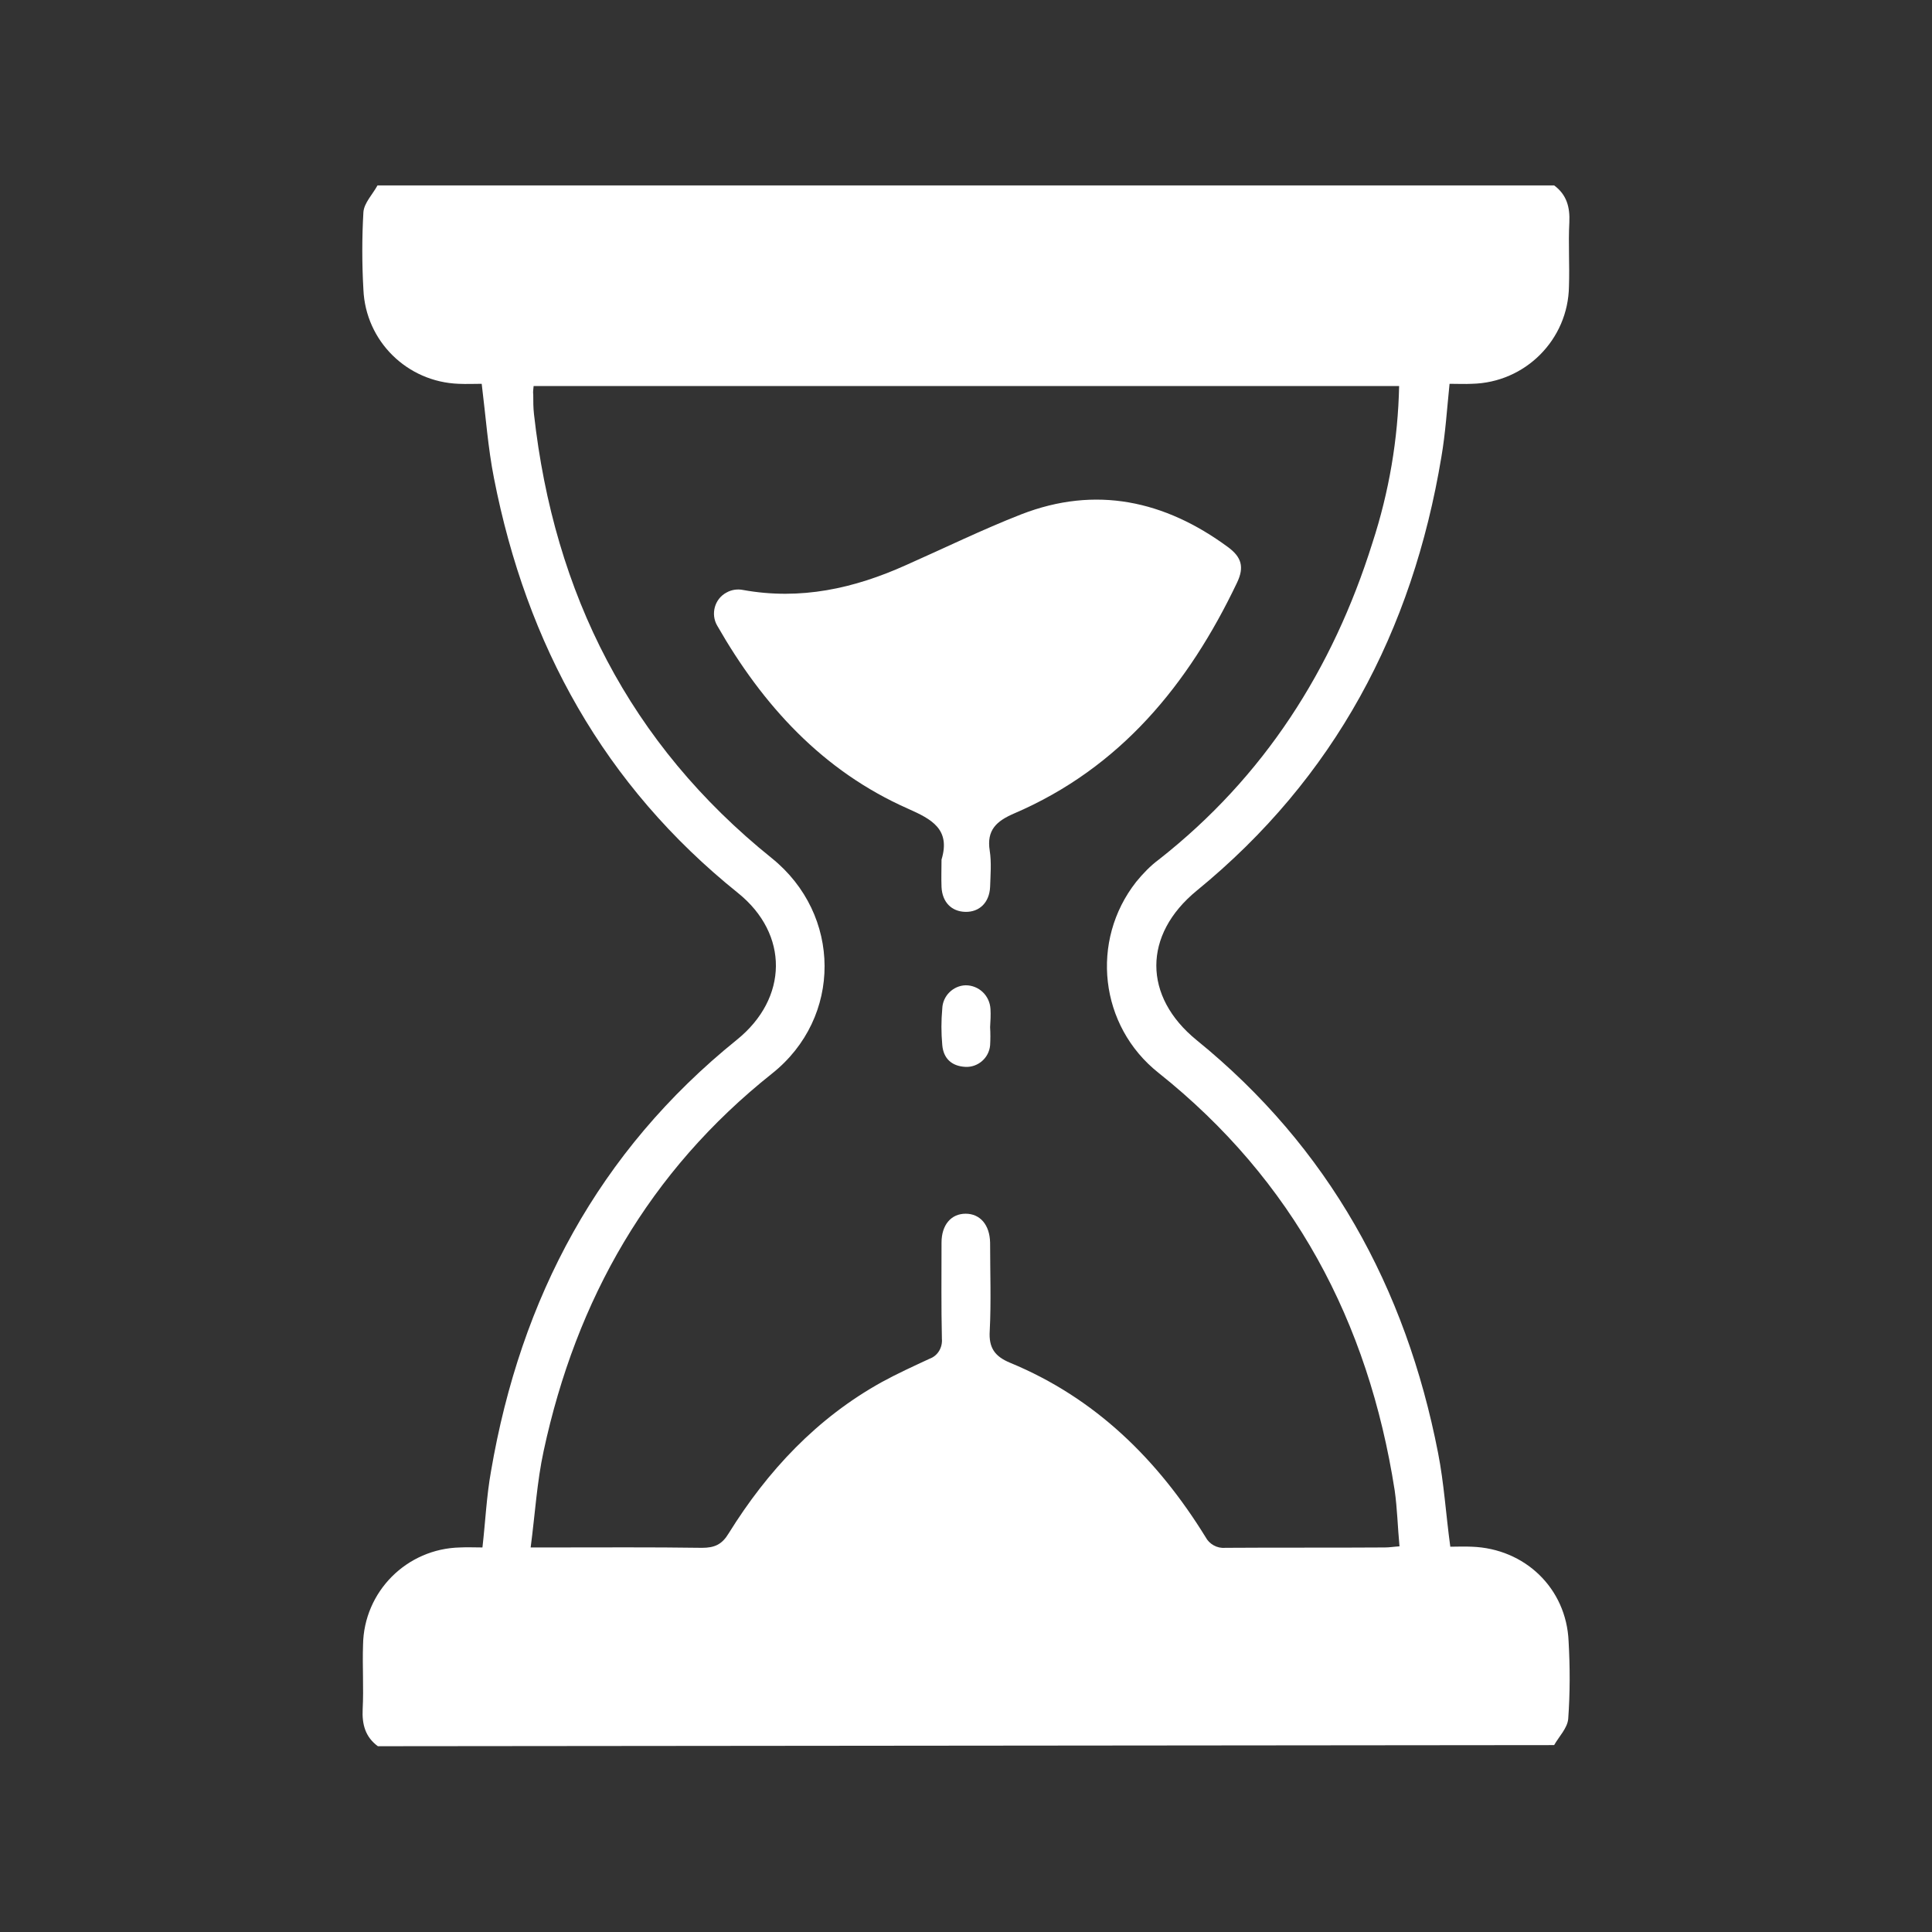 <?xml version="1.0" encoding="utf-8"?>
<!-- Generator: Adobe Illustrator 21.0.0, SVG Export Plug-In . SVG Version: 6.00 Build 0)  -->
<svg version="1.1" id="圖層_1" xmlns="http://www.w3.org/2000/svg" xmlns:xlink="http://www.w3.org/1999/xlink" x="0px" y="0px"
	 viewBox="0 0 521 521" style="enable-background:new 0 0 521 521;" xml:space="preserve">
<rect x="0" y="0" width="521" height="521" fill="#333333" stroke="none"/>
<style type="text/css">
	.st0{fill:#FFFFFF;}
</style>
<title>nav-subsc-fill</title>
<path class="st0" d="M101.9,470.9c-3.4-2.5-4.3-5.9-4.1-10c0.3-5.7-0.1-11.5,0.1-17.3c0.2-14.4,11.8-26,26.2-26.3c1.9-0.1,3.8,0,6,0
	c0.8-7,1.1-13.8,2.3-20.5c8-46.8,29-86.3,66.3-116.4c13.9-11.2,14.1-28.5,0.3-39.6c-36.1-29-57-66.9-65.8-111.9
	c-1.6-8.1-2.2-16.5-3.3-25.4c-1.9,0-4.1,0.1-6.2,0c-13.9-0.5-25.1-11.5-25.7-25.4c-0.4-7-0.4-14,0-20.9c0.2-2.5,2.5-4.8,3.8-7.2
	h317.3c3.4,2.5,4.3,5.9,4.1,10c-0.3,5.7,0.1,11.5-0.1,17.2c-0.2,14.4-11.8,26-26.2,26.3c-1.9,0.1-3.8,0-6,0
	c-0.7,6.8-1.1,13.3-2.2,19.7c-7.8,47-28.8,86.6-66,117c-14.5,11.9-14.5,28.5,0,40.3c35.6,28.9,56.4,66.7,65.1,111.3
	c1.6,8.1,2.1,16.5,3.3,25.3c1.8,0,3.8-0.1,5.8,0c14.3,0.5,25.5,11.2,26.1,25.5c0.4,7,0.4,14-0.1,20.9c-0.2,2.5-2.5,4.8-3.8,7.1
	L101.9,470.9z M377.3,104.1H143.9c-0.1,1-0.2,1.7-0.1,2.3c0,1.8,0,3.6,0.2,5.3c5.4,48.4,25.8,88.9,64.1,119.7
	c18.9,15.2,19.1,43,0.1,58.1c-33.2,26.4-52.8,60.9-61.6,101.8c-1.8,8.3-2.3,16.9-3.5,26h5.5c13.6,0,27.1-0.1,40.7,0.1
	c3.4,0,5.4-0.9,7.2-3.9c10.5-16.9,23.8-31.1,41.3-40.8c4.2-2.3,8.6-4.3,12.9-6.3c2.2-0.8,3.5-3,3.3-5.4c-0.2-8.6-0.1-17.3-0.1-25.9
	c0-4.8,2.6-7.8,6.5-7.8s6.5,3,6.6,7.8c0,7.9,0.3,15.9-0.1,23.8c-0.3,4.6,1.4,6.9,5.5,8.6c23,9.5,39.8,26.1,52.7,47
	c1,1.9,3.1,3.1,5.3,2.9c14.4-0.1,28.8,0,43.1-0.1c1.2,0,2.3-0.2,3.9-0.3c-0.5-5.3-0.6-10.2-1.3-15.1c-7.1-45.5-27.3-83.6-63.7-112.6
	c-15.9-12.6-18.5-35.6-6-51.5c1.8-2.2,3.8-4.3,6.1-6c28.4-22.3,46.9-51.3,57.6-85.4C374.6,132.6,377,118.4,377.3,104.1z M410,63.6
	H111c0,4.8-0.2,9.4,0,13.9c0.4,7.4,5.8,12.7,13.3,13.1c1.2,0.1,2.5,0.1,3.7,0.1h265c1.2,0,2.5,0,3.7-0.1c7.4-0.4,12.9-5.6,13.2-13.1
	C410.1,73,410,68.4,410,63.6z M111,457.4h299c0-4.9,0.2-9.4,0-13.9c-0.4-7.4-5.9-12.7-13.3-13c-1.2-0.1-2.5,0-3.7,0H128
	c-1.2,0-2.5,0-3.7,0c-7.4,0.4-12.8,5.7-13.2,13.1C110.8,448,111,452.6,111,457.4z M210.3,417h100.4c-0.2-0.6-0.4-1.2-0.7-1.7
	c-9.9-14.3-22-26.1-37.9-33.6c-3.8-1.8-7.6-5.1-11.4-5.1c-4,0-7.9,3.3-11.8,5.1c-15.9,7.5-28,19.3-37.9,33.6
	C210.7,415.9,210.5,416.4,210.3,417z"/>
<path class="st0" d="M253.9,231.8c2.5-8.2-2.7-10.9-9-13.7c-23.1-10.2-39.2-27.9-51.5-49.4c-1.8-3.1-0.7-7.2,2.5-8.9
	c1.4-0.8,3-1,4.5-0.7c15.5,2.8,29.9-0.4,43.9-6.7c10.4-4.6,20.6-9.6,31.1-13.7c20.1-7.8,38.7-3.7,55.7,8.8c3.7,2.7,4.5,5.4,2.5,9.6
	c-13.1,27.5-31.5,50-60.2,62.3c-4.6,2-7.4,4.4-6.5,10c0.5,3.2,0.2,6.6,0.1,9.8c-0.2,4.2-2.9,6.8-6.7,6.7c-3.7-0.1-6.2-2.6-6.4-6.7
	C253.8,236.7,253.9,234.3,253.9,231.8z M211.9,173.2c1.1,1.5,1.6,2.3,2.1,3c10.1,13.4,23.3,24.1,38.4,31.2
	c6.1,2.9,10.3,2.6,16.3-0.1c20.8-9.5,35.6-25,47-44.3c1.4-2.4,2.7-4.9,4-7.3c-10-6.7-20.1-9.7-31.1-6.9c-9.8,2.5-19.4,6.6-28.6,10.8
	C244.9,166.6,229.7,173.1,211.9,173.2L211.9,173.2z"/>
<path class="st0" d="M267,277c0.1,1.6,0.1,3.3,0,4.9c-0.3,3.4-3.3,6-6.7,5.8c-3.7-0.2-5.9-2.3-6.2-5.9c-0.3-3.3-0.3-6.5,0-9.8
	c0.1-3.4,2.9-6.2,6.3-6.3c3.6,0,6.5,2.8,6.7,6.4C267.2,273.7,267.1,275.4,267,277L267,277z"/>
<polygon class="st0" points="112,90.5 105,74 105,55.5 417.5,55.5 417.5,86 396.5,96 118,96 "/>
<polygon class="st0" points="207,167 211.5,188 257,215.5 274.5,215.5 314.5,179.5 327.5,154 306,142.5 281,142.5 257,158 
	228,164.5 "/>
<polygon class="st0" points="197.5,421 228.5,387.5 261.3,368 298,391.5 321,421 "/>
<polygon class="st0" points="131,428 111.5,428 105,439.5 107.5,465 417.5,462.5 417.5,443.5 413,428 393,423.5 "/>
</svg>

